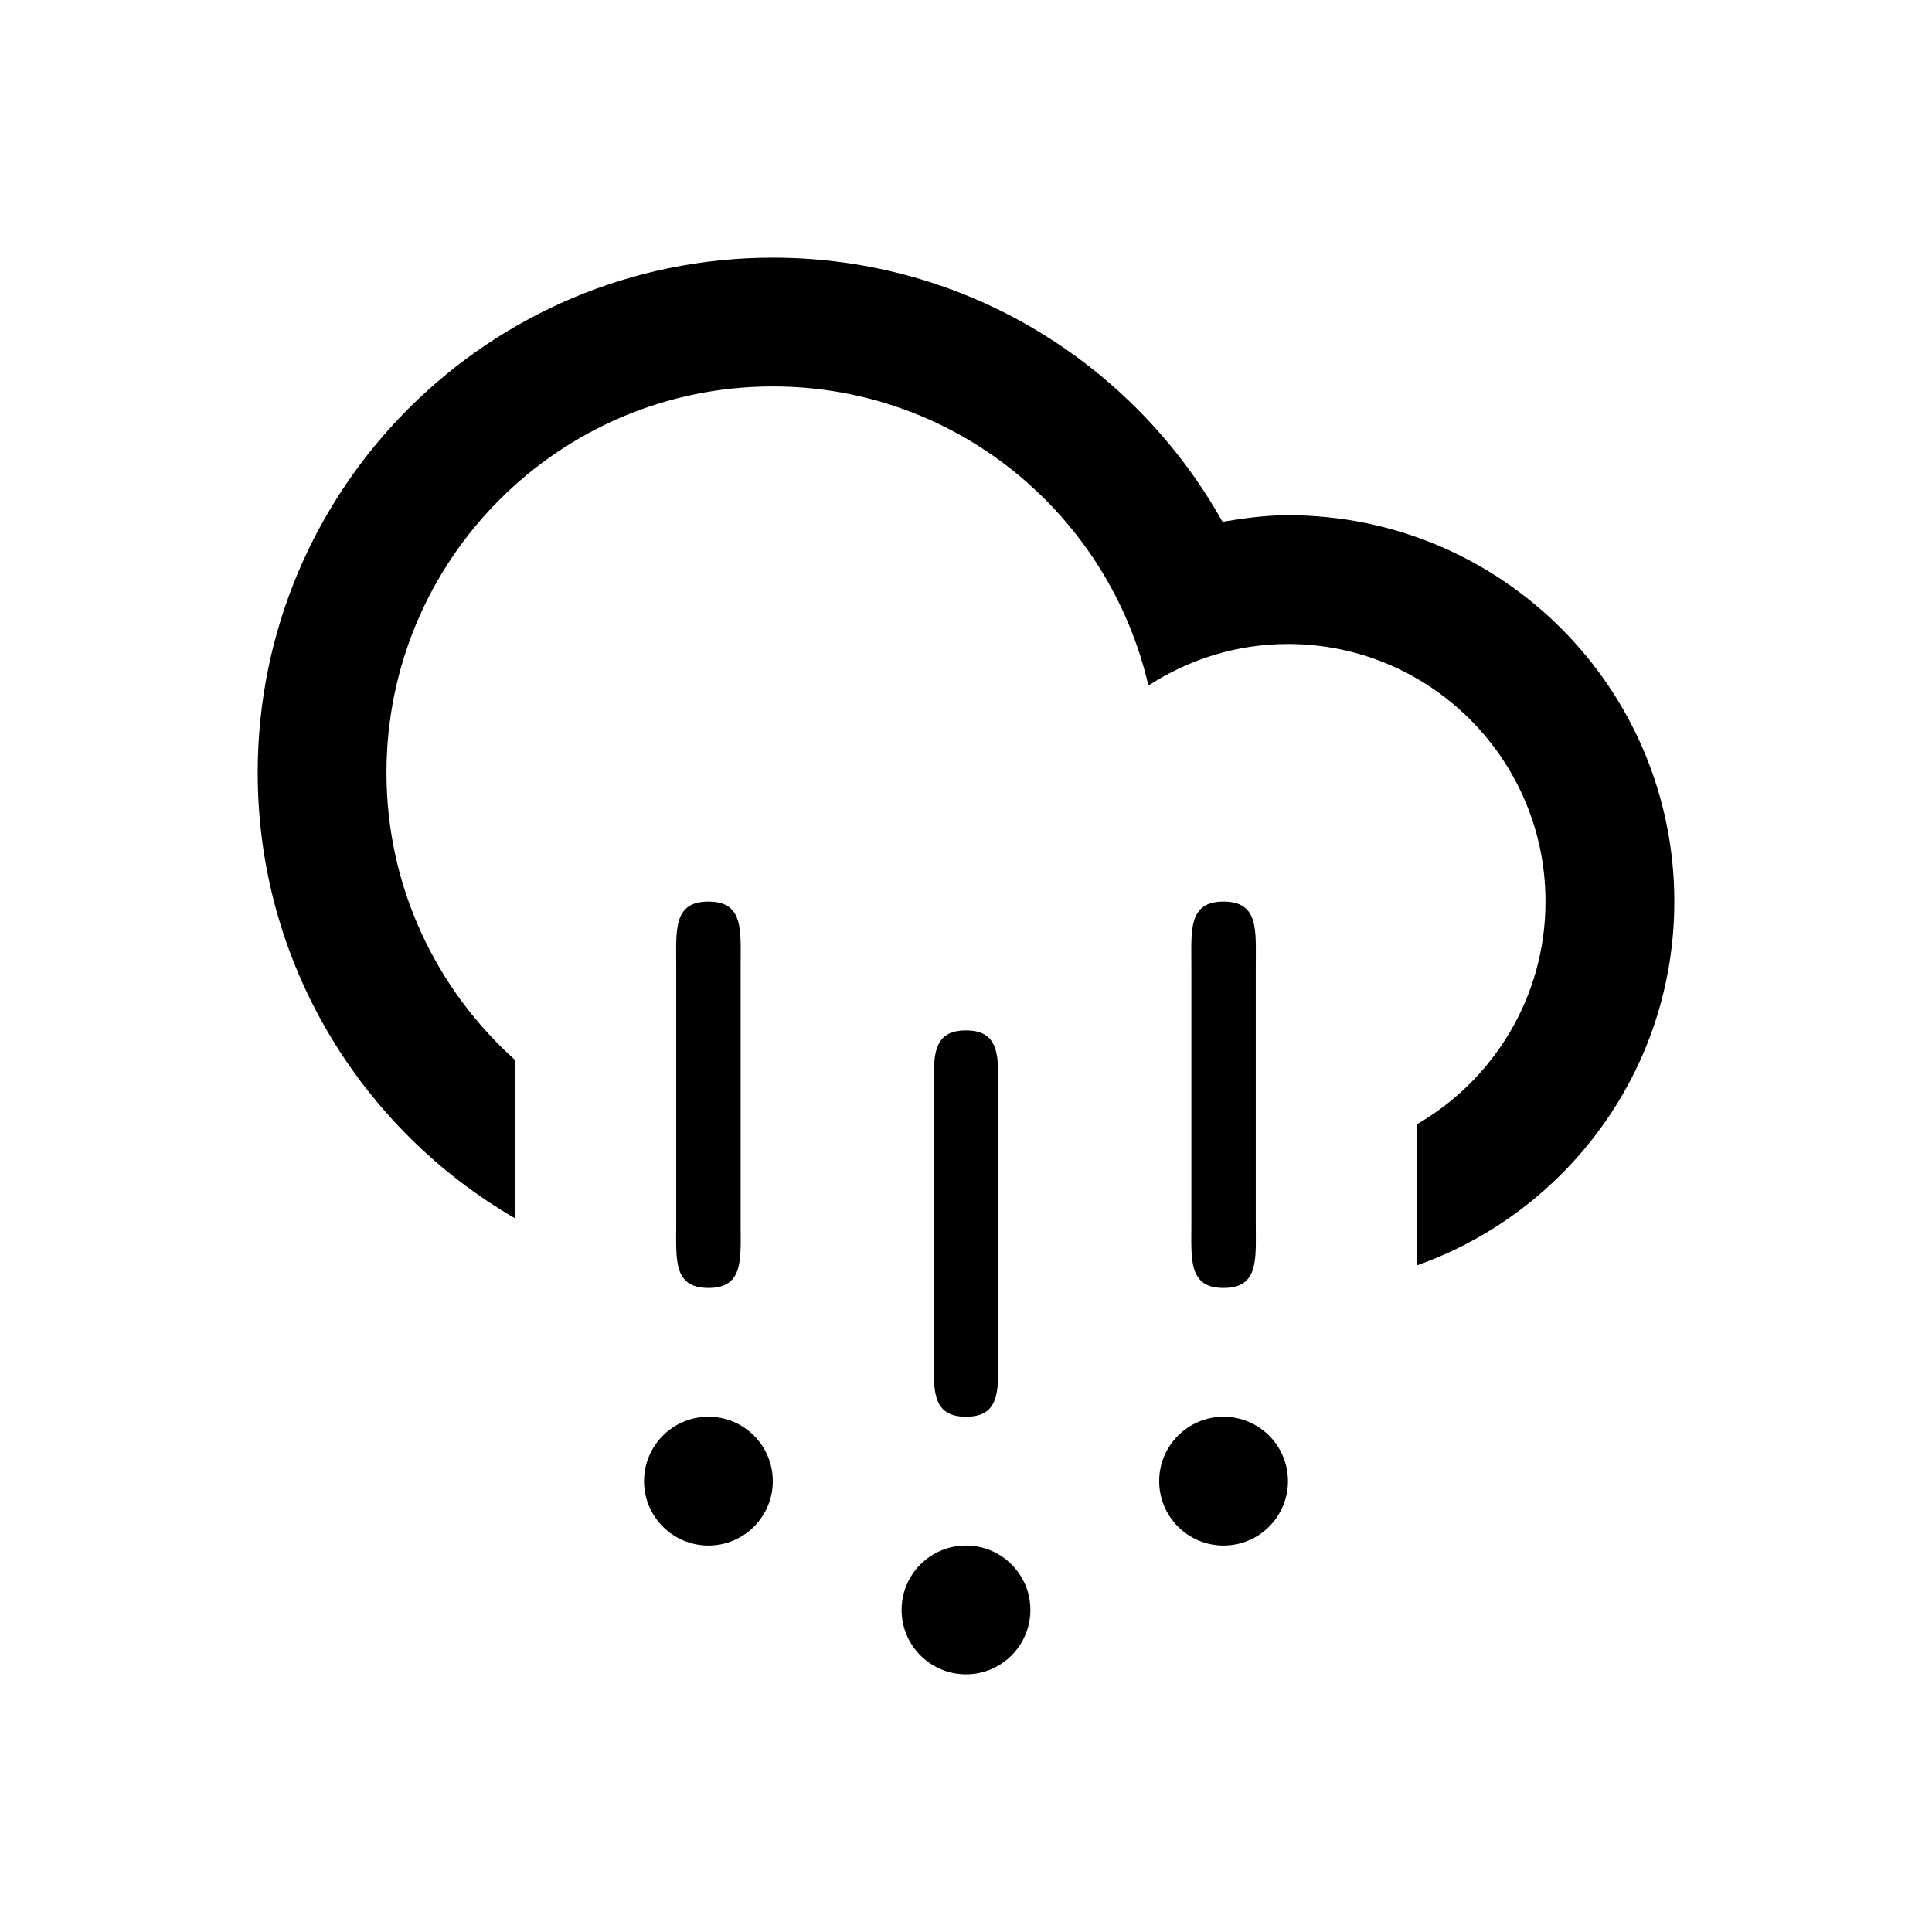 <?xml version="1.0" encoding="UTF-8" standalone="no"?>
<!-- Generator: Adobe Illustrator 15.1.0, SVG Export Plug-In . SVG Version: 6.00 Build 0)  -->

<svg
   xmlns:dc="http://purl.org/dc/elements/1.1/"
   xmlns:cc="http://creativecommons.org/ns#"
   xmlns:rdf="http://www.w3.org/1999/02/22-rdf-syntax-ns#"
   xmlns:svg="http://www.w3.org/2000/svg"
   xmlns="http://www.w3.org/2000/svg"
   xmlns:sodipodi="http://sodipodi.sourceforge.net/DTD/sodipodi-0.dtd"
   xmlns:inkscape="http://www.inkscape.org/namespaces/inkscape"
   version="1.1"
   id="Layer_1"
   x="0px"
   y="0px"
   width="60"
   height="60"
   viewBox="0 0 60 60"
   enable-background="new 0 0 100 100"
   xml:space="preserve"
   inkscape:version="0.48.5 r10040"
   sodipodi:docname="cloud_hail.svg"><defs
   id="defs3221" /><sodipodi:namedview
   pagecolor="#ffffff"
   bordercolor="#666666"
   borderopacity="1"
   objecttolerance="10"
   gridtolerance="10"
   guidetolerance="10"
   inkscape:pageopacity="0"
   inkscape:pageshadow="2"
   inkscape:window-width="640"
   inkscape:window-height="480"
   id="namedview3219"
   showgrid="false"
   inkscape:zoom="2.36"
   inkscape:cx="50"
   inkscape:cy="50"
   inkscape:window-x="594"
   inkscape:window-y="188"
   inkscape:window-maximized="0"
   inkscape:current-layer="Layer_1" />
<path
   clip-rule="evenodd"
   d="m 43.998,39.3 v -4.381 c 2.389,-1.383 3.999,-3.961 3.999,-6.92 0,-4.417 -3.581,-7.999 -7.998,-7.999 -1.601,0 -3.084,0.48 -4.334,1.291 -1.231,-5.317 -5.974,-9.29 -11.665,-9.29 -6.626,0 -11.998,5.372 -11.998,11.998 0,3.55 1.55,6.728 3.999,8.925 V 37.84 C 11.225,35.072 8.003,29.918 8.003,23.999 8.003,15.164 15.165,8.002 24,8.002 c 6.004,0 11.229,3.311 13.966,8.203 C 38.629,16.092 39.302,16 39.999,16 c 6.626,0 11.998,5.372 11.998,11.999 0,5.223 -3.342,9.653 -7.999,11.301 z m -21.997,0.698 c -1.104,0 -1,-0.895 -1,-1.998 v -8 c 0,-1.104 -0.104,-2 1,-2 1.104,0 1,0.896 1,2 v 8 c 0,1.103 0.104,1.998 -1,1.998 z m 0,4 c 1.104,0 1.999,0.896 1.999,2 0,1.105 -0.895,2 -1.999,2 -1.104,0 -2,-0.895 -2,-2 0,-1.104 0.895,-2 2,-2 z m 7.999,0 c -1.104,0 -1,-0.895 -1,-2 V 34 c 0,-1.105 -0.104,-2 1,-2 1.104,0 1,0.895 1,2 v 7.998 c 0,1.105 0.104,2 -1,2 z m 0,4 c 1.104,0 1.999,0.895 1.999,2 0,1.104 -0.895,2 -1.999,2 -1.104,0 -2,-0.896 -2,-2 0,-1.106 0.895,-2 2,-2 z m 7.999,-8 c -1.104,0 -1,-0.895 -1,-1.998 v -8 c 0,-1.104 -0.104,-2 1,-2 1.104,0 1,0.896 1,2 v 8 c 0,1.103 0.104,1.998 -1,1.998 z m 0,4 c 1.104,0 2,0.896 2,2 0,1.105 -0.896,2 -2,2 -1.104,0 -2,-0.895 -2,-2 0,-1.104 0.896,-2 2,-2 z"
   id="path3217"
   inkscape:connector-curvature="0"
   style="fill-rule:evenodd" />
</svg>